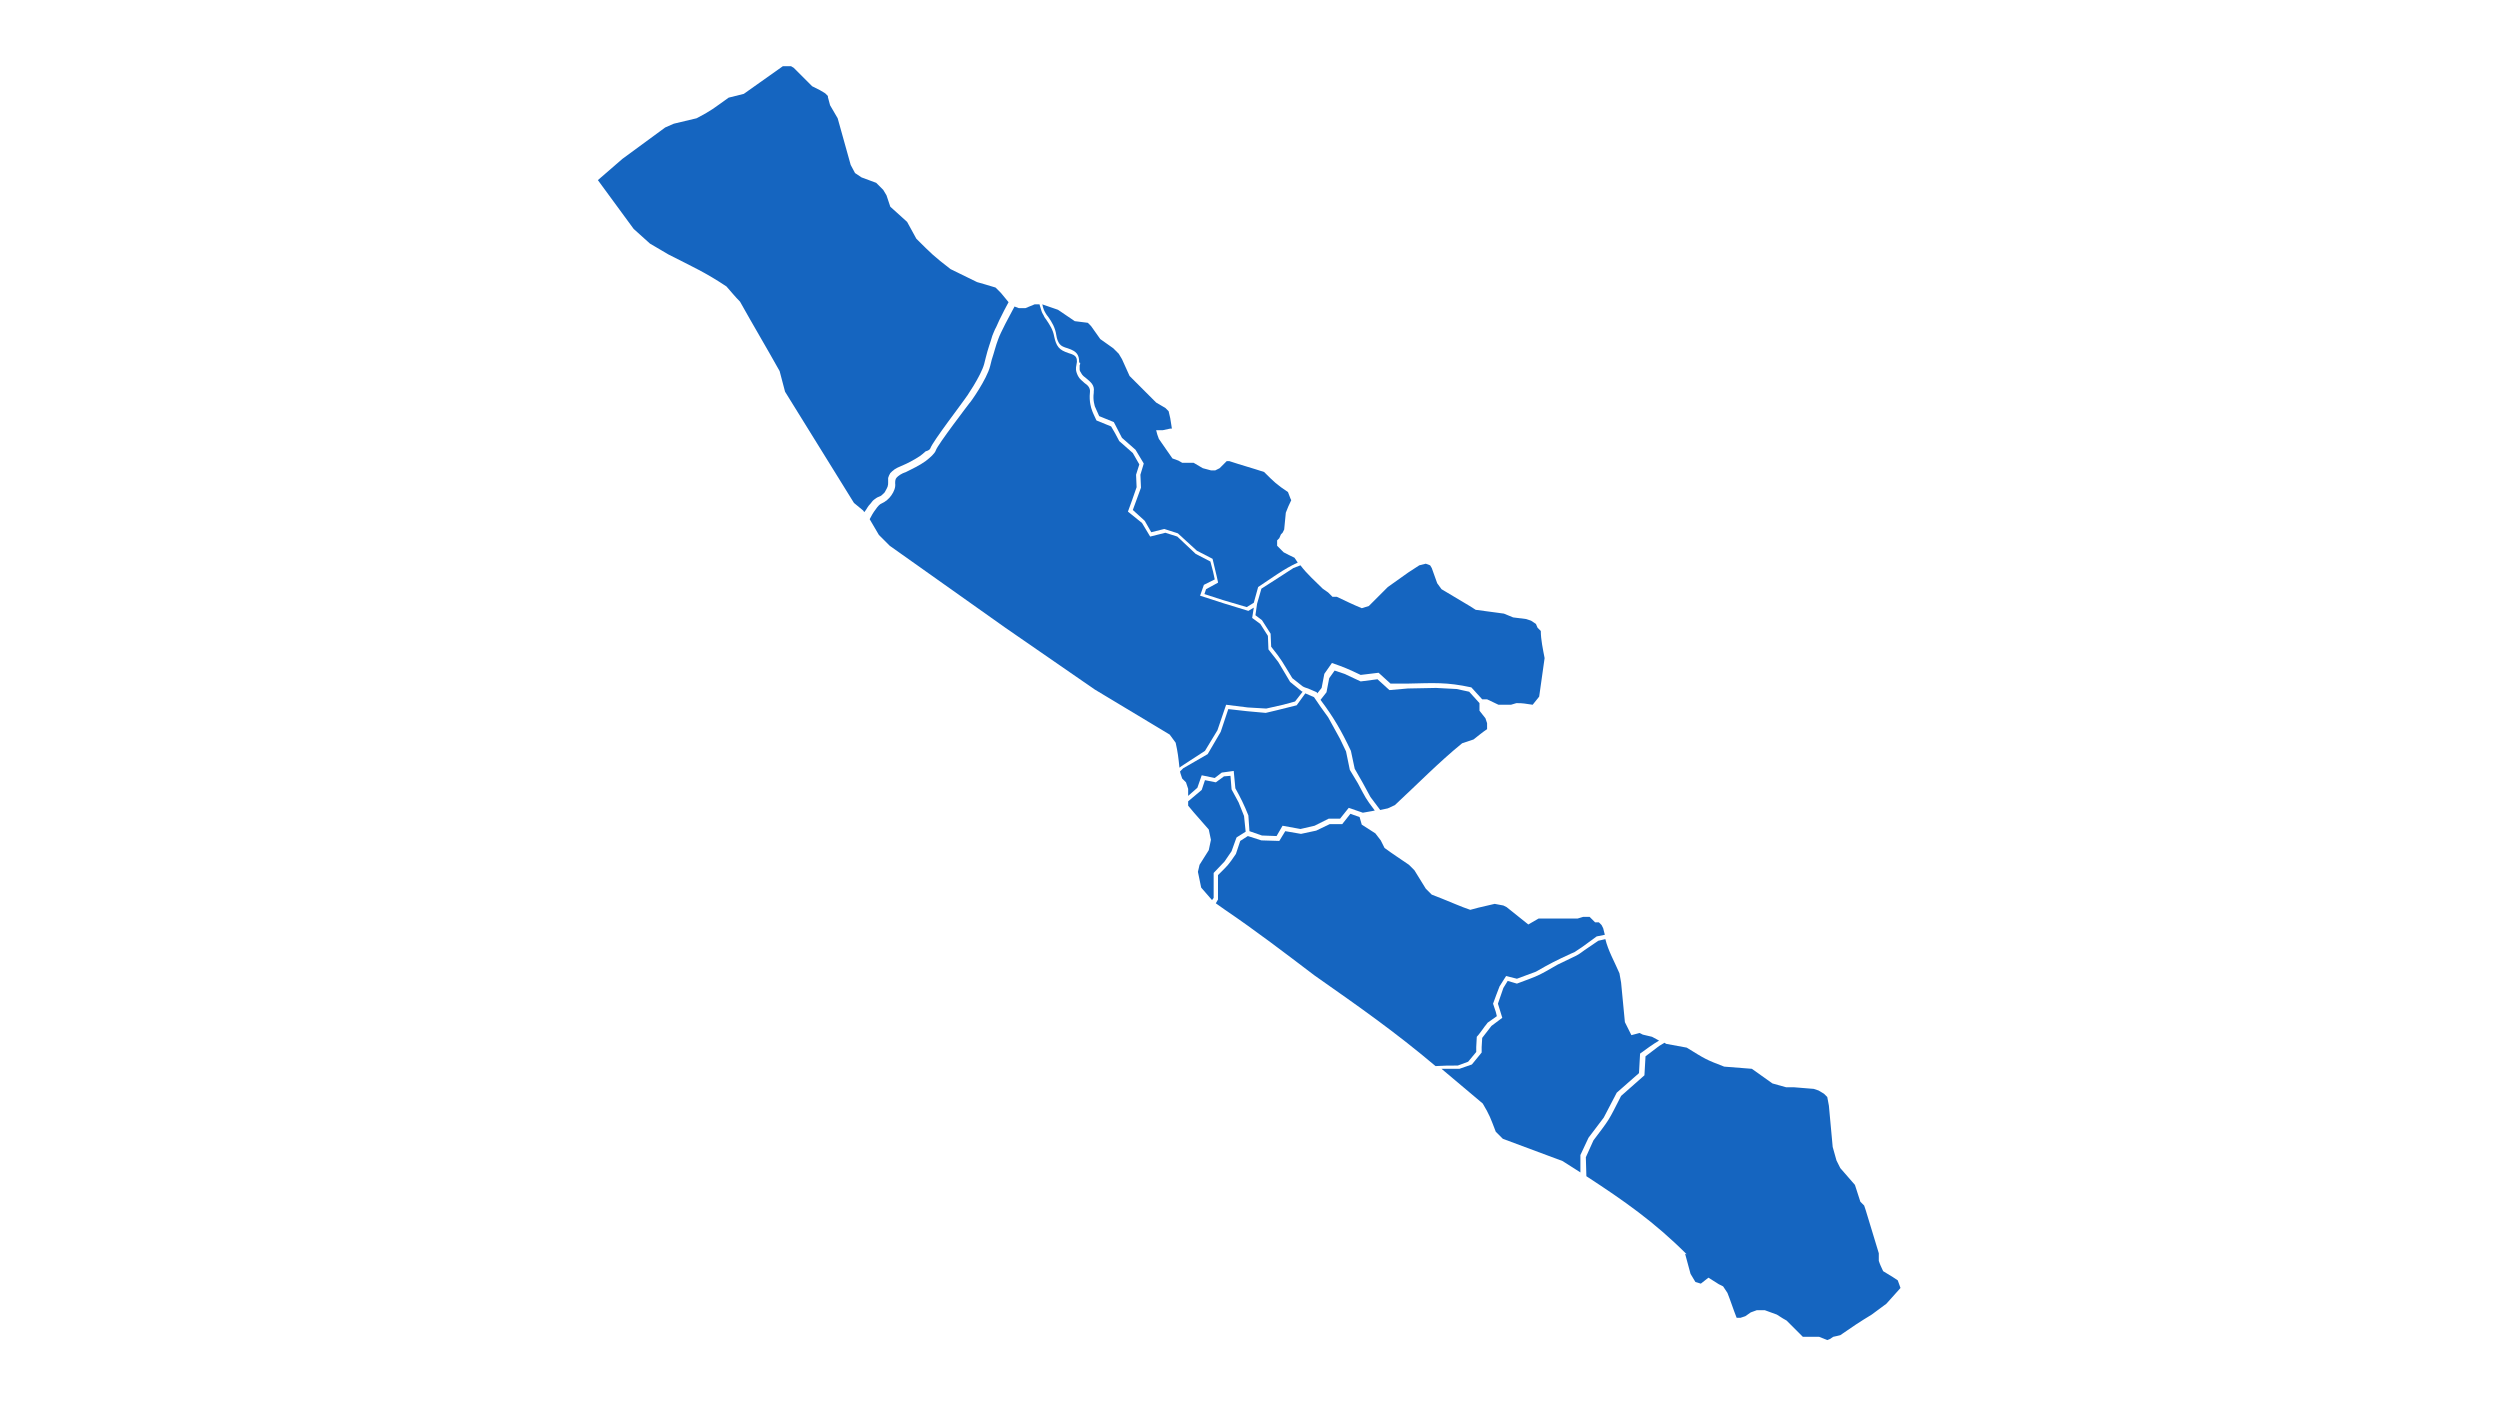 <?xml version="1.0" encoding="utf-8"?>
<!-- Generator: Adobe Illustrator 21.0.0, SVG Export Plug-In . SVG Version: 6.00 Build 0)  -->
<svg version="1.1" xmlns="http://www.w3.org/2000/svg" xmlns:xlink="http://www.w3.org/1999/xlink" x="0px" y="0px"
	 viewBox="0 0 460.8 259.2" style="enable-background:new 0 0 460.8 259.2;" xml:space="preserve">
<style type="text/css">
	.st0{
	fill:#1565C0;
	}
	.st0:hover{
	fill: #1DE9B6;
	};
</style>
<g id="kaur">
	<path class="st0" d="M310.6,231.1l1,3.7l0.9,1.5l1,0.3l1.4-1.1l1.9,1.2l0.8,0.4l0.8,1.2c0.6,1.5,1.1,3.1,1.7,4.6h0.7l0.9-0.3l1-0.7
		l1.1-0.4l1.5,0l1.1,0.4l1.1,0.4l1.1,0.7l0.7,0.4c1,1,2,2,3,3h3l1.5,0.6l0.5-0.2l0.6-0.4c0.4-0.1,1-0.2,1.3-0.3
		c2.3-1.6,3.5-2.4,5.8-3.8l2.7-2l2.6-2.9l-0.5-1.4l-0.9-0.6l-1.8-1.1c-0.4-0.9-0.5-1-0.8-1.9v-1.4l-2.4-7.9l-0.3-0.9l-0.7-0.7
		l-1-3.1l-2.7-3.1l-0.7-1.4c-0.2-0.8-0.5-1.7-0.7-2.5l-0.7-7.6l-0.3-1.6l-0.6-0.6l-1-0.6l-0.9-0.3l-3.7-0.3h-1.4l-2.5-0.7l-3.8-2.7
		l-5.1-0.4c-3.4-1.3-3.5-1.4-6.9-3.5l-3.8-0.7l-0.3-0.2l-1,0.6l-2.5,1.9l-0.2,3.5l-4.3,3.8c-2.4,4.7-2,4.1-5.1,8.2l-1.4,3.1l0.1,3.5
		c6.9,4.5,12.5,8.4,18.5,14.4L310.6,231.1L310.6,231.1z"/>
</g>
<g id="bengkuluselatan">
	<path class="st0" d="M291.3,212.9l1.5-3.2l2.8-3.7l2.4-4.6l4.1-3.6l0.2-3.6c1.1-0.8,2.3-1.7,3.5-2.4l-1.3-0.7l-1.7-0.4l-0.6-0.3
		l-1.5,0.4l-1.2-2.4l-0.7-7.3l-0.3-1.7c-0.9-2.1-2.1-4.2-2.6-6.3l-1.3,0.3l-2.5,1.7c-1.1,0.8-1.2,0.9-2.3,1.4l-2.7,1.3
		c-3.8,2.2-3.5,2-7.5,3.5l-1.7-0.5l-0.8,1.3l-1,2.9l0.4,1.3l0.4,1.3l0,0l0,0l-2,1.5l-1.7,2.2l-0.1,1.7l0,1l-1.8,2.2l-2.3,0.8h-2.6
		l-0.7,0l7.6,6.4c1.3,2.2,1.4,2.6,2.4,5.2l1.3,1.3L288,214l3.3,2.1L291.3,212.9L291.3,212.9L291.3,212.9z"/>
</g>
<g id="seluma">
	<path class="st0" d="M272.1,193l0.1-1.9c0.4-0.4,0.7-0.9,1.1-1.4c0.3-0.4,0.4-0.6,0.6-0.8l0.3-0.4l1.7-1.2l-0.2-0.8l-0.5-1.5
		c0.4-1.1,0.8-2.2,1.2-3.2c0.4-0.6,0.8-1.3,1.2-1.9l2,0.5l3.5-1.3c2.6-1.5,3.8-2.1,6.4-3.3l0.7-0.3l1.5-1l2.6-1.9l1.5-0.3l-0.3-1.2
		l-0.3-0.6l-0.5-0.5h-0.7l-1-1h-1.2l-1,0.3h-7.2l-1.9,1.1l-4-3.2l-0.6-0.3l-1.6-0.3l-3,0.7l-1.5,0.4c-1.8-0.6-3.5-1.4-5.3-2.1
		l-1.8-0.7l-1.1-1.1l-2.1-3.4l-1-1c-1.6-1.1-3-2-4.5-3.1l-0.7-1.4l-1-1.3L251,152l-0.4-1.4l-1.7-0.6l-1.5,1.9h-2.3l-2.5,1.2
		c-0.9,0.2-1.9,0.4-2.8,0.6l-2.9-0.5l-1.1,1.8l-3.3-0.1l-2.5-0.8l-1.4,0.9l-0.8,2.4c-1.5,2.2-1.4,2-3.3,3.9v4.5l-0.4,0.7l1.7,1.2
		c5.6,3.8,11.1,8,16.5,12.1c8.4,5.9,14.7,10.3,22.3,16.7c1.5-0.1,2.6-0.1,4.1-0.1l1.9-0.7l1.5-1.8L272.1,193L272.1,193z"/>
</g>
<g id="bengkulukota">
	<polygon class="st0" points="228,154.3 229.6,153.3 229.3,150.4 228.3,147.9 227,145.5 226.8,143 225.6,143.1 224.1,144.2 
		222.1,143.8 221.5,145.6 219,147.7 219,148.5 220,149.7 222.8,152.9 223.2,154.8 222.8,156.7 221.1,159.4 220.8,160.7 221.4,163.6 
		223.4,165.9 223.4,165.9 223.7,165.5 223.7,160.9 225.7,158.8 227,156.9 227.9,154.4 	"/>
</g>
<g id="bengkulutengah">
	<path class="st0" d="M230.1,150.3l0.2,2.9l2.3,0.8l2.7,0.1l1.1-1.9l3.3,0.6l2.6-0.6l2.6-1.3h2.1l1.6-2l2.6,0.9l1.7-0.3l0.5-0.1
		c-1.8-2.4-1.6-2.2-3.1-5l-1.5-2.5l-0.7-3.4l-1.1-2.3l-2.2-4c-0.9-1.2-1.8-2.5-2.6-3.7l-1.6-0.7l-1.6,2.2c-1.2,0.3-2.4,0.6-3.6,0.9
		l-2.1,0.5c-2.5-0.2-4.4-0.4-6.9-0.7l-1.4,4.2c-0.8,1.4-1.6,2.7-2.4,4.1l-4.5,2.6l-0.6,0.6l0.1,0.4l0.3,0.9l0.7,0.7l0.4,1.2v1.3
		l1.7-1.5l0.8-2.3l2.4,0.5l1.3-1l2.2-0.3l0.3,3.2C228.7,147.1,229.3,148.3,230.1,150.3L230.1,150.3L230.1,150.3z"/>
</g>
<g id="kepahiang">
	<path class="st0" d="M249,138.4l0.7,3.3c1.1,1.9,1.9,3.3,2.9,5.2l1.8,2.4l1.4-0.3l1.3-0.6c4.1-3.8,8.1-7.9,12.4-11.4l2.1-0.7
		c0.9-0.7,1.6-1.3,2.5-1.9v-1.1l-0.3-0.9l-1.1-1.4v-1.4l-1.9-2.1l-2.3-0.5l-3.8-0.2l-5.2,0.1l-3.4,0.3l-2.2-2l-3.1,0.4l-3-1.4
		l-1.8-0.6l-1,1.4l-0.5,2.6l-1.1,1.4C245.8,132.2,247.2,134.6,249,138.4L249,138.4L249,138.4z"/>
</g>
<g id="rejanglebong">
	<path class="st0" d="M259.5,126c4.8-0.1,7.1-0.3,11.7,0.7l2,2.2h0.9l2.1,1h2.3l1-0.3c1.4,0,1.5,0.1,3,0.3l1.2-1.5l1-7.1
		c-0.3-1.6-0.7-3.4-0.7-5l-0.6-0.6l-0.3-0.7l-0.9-0.6l-0.9-0.3l-2.4-0.3l-1.7-0.7l-5.2-0.7l-1.1-0.7l-5.2-3.1l-0.8-1.1l-1-2.8
		l-0.3-0.5l-0.8-0.3l-1.2,0.3l-2,1.3l-3.8,2.7c-1.2,1.2-2.3,2.3-3.5,3.5l-1.3,0.4c-1.7-0.7-2.9-1.3-4.6-2.1h-0.8l-0.8-0.8l-1-0.7
		c-1.4-1.4-2.9-2.7-4.1-4.3l-1.3,0.5l-3.4,2.2l-2.5,1.6l-0.8,2.8l-0.3,2.1l1.2,0.9l1.6,2.5l0.1,2.4c2,2.5,2,2.7,3.9,5.8l1.9,1.5
		c0.3,0.2,0.7,0.3,1,0.4l0,0l1.6,0.7l0.1,0.2l0.8-1l0.5-2.6l1.4-2c2.3,0.8,3,1.1,5.3,2.2l3.3-0.4l2.2,2L259.5,126L259.5,126z"/>
</g>
<g id="lebong">
	<path class="st0" d="M199.1,66.9c0,0.1,0,0.3-0.1,0.4c0,0.1,0,0.2,0,0.3c0,0.1,0,0.3,0,0.5c0,0.2,0.1,0.4,0.3,0.7
		c0.2,0.4,0.6,0.7,1,1c0.7,0.6,1.5,1.2,1.3,2.4l0,0.2c-0.2,1.4,0.2,2.4,0.2,2.5l0.8,1.8l2.7,1.1c0.5,1,1,1.9,1.5,2.9l2.5,2.2
		c0.5,0.8,1,1.7,1.5,2.5l0,0.1l0,0l-0.6,2l0.1,2.3l0,0l0,0.1c-0.5,1.4-1,2.7-1.5,4.1L211,96l1.2,2.1l2.4-0.6l2.5,0.8l3.5,3.2
		l2.9,1.5c0.3,1.4,0.7,2.8,1,4.3l0,0l0,0.1l-2.2,1.2l-0.3,0.9l3.4,1.1l4.4,1.3l1.3-0.8l0.8-2.9c2.3-1.5,4.8-3.4,7.3-4.5l-0.6-0.9
		c-0.7-0.3-1.4-0.7-2-1l-1.2-1.2v-1l0.4-0.4l0.3-0.7l0.3-0.3l0.3-0.6l0.3-3.1c0.3-0.8,0.6-1.5,1-2.3c-0.3-0.6-0.3-0.8-0.6-1.5
		c-2.1-1.4-2.6-1.9-4.4-3.7c-2.1-0.7-4.3-1.3-6.4-2h-0.5l-0.6,0.6l-0.7,0.7l-0.8,0.4l-0.8,0c-0.5-0.1-1-0.3-1.5-0.4l-1.7-1h-2.1
		l-0.7-0.4l-1.1-0.4c-0.8-1.2-1.7-2.4-2.5-3.6c-0.2-0.5-0.4-1.1-0.5-1.6h1.2l1.4-0.3h0.3l-0.3-1.9l-0.3-1.3l-0.6-0.6l-1.7-1
		c-1.6-1.6-3.3-3.3-4.9-4.9l-1.4-3.1l-0.6-1l-1-1l-2.4-1.7l-1.7-2.4l-0.6-0.6l-2.4-0.3l-3.1-2.1l-2.9-1c0.1,0.2,0.1,0.5,0.2,0.7
		c0.1,0.4,0.3,0.7,0.4,0.9c0.2,0.3,0.3,0.5,0.5,0.7c0.7,1,1.3,2,1.5,3.4c0.1,0.7,0.3,1.2,0.6,1.6c0.3,0.4,0.8,0.6,1.5,0.8
		c0.9,0.3,1.4,0.6,1.7,1c0.3,0.4,0.4,0.9,0.4,1.4l0,0.2L199.1,66.9L199.1,66.9z"/>
</g>
<g id="bengkuluutara">
	<path class="st0" d="M222.1,138.4l2.3-3.8l1.6-4.7l4,0.5l3.4,0.2l3.1-0.7l2.2-0.6l1.4-1.8l-0.2-0.1l-2.1-1.7l-2.2-3.7l-1.8-2.3
		l-0.1-2.5l-1.4-2.2l-1.5-1.1l0.3-1.9l-1,0.6c-3-0.9-5.9-1.8-8.9-2.8l0.7-2l2-1l-0.3-1.4l-0.5-1.9l-2.7-1.4l-3.4-3.2l-2.2-0.7
		l-2.8,0.7l-1.5-2.5l-2.6-2.1l0.8-2.2l0.8-2.3l-0.1-2.3l0.6-1.9l-1.2-2.1l-2.5-2.2l-0.8-1.5l-0.7-1.2l-2.7-1.1
		c-0.3-0.7-0.7-1.4-0.9-2.1c0,0-0.5-1.3-0.3-3.1c0.1-0.8-0.4-1.3-1-1.7c-0.4-0.4-0.9-0.7-1.2-1.3c-0.5-1-0.4-1.5-0.3-2
		c0-0.2,0.1-0.4,0.1-0.6c0-0.3,0-0.6-0.2-0.9c-0.2-0.3-0.6-0.5-1.3-0.7c-0.9-0.3-1.5-0.6-1.9-1.1c-0.4-0.5-0.6-1.1-0.8-2
		c-0.2-1.2-0.8-2.1-1.4-3c-0.2-0.3-0.4-0.5-0.5-0.8c-0.2-0.3-0.4-0.7-0.5-1.1c-0.1-0.3-0.2-0.7-0.3-1l-0.9,0l-1.7,0.7h-1.2l-0.8-0.3
		c-0.5,0.9-1.1,2.1-1.7,3.2c-0.6,1.2-1.1,2.2-1.3,2.8l0,0c-0.5,1.3-0.7,2.3-1.2,3.8l-0.3,1.2c-0.6,2.4-3.7,6.8-3.8,6.8l0,0
		c0,0-5.9,7.7-6.2,8.7c-0.2,0.6-1,1.3-1.9,2c-1.1,0.8-2.6,1.5-3.6,2c-0.9,0.3-1.4,0.7-1.7,1c-0.3,0.3-0.3,0.7-0.3,1.1
		c0.1,0.7-0.2,1.5-0.7,2.2c-0.4,0.6-1.1,1.2-1.8,1.5c-0.3,0.1-0.7,0.5-1.1,1.1c-0.4,0.5-0.8,1.2-1.1,1.8l1.7,2.9l2,2l21.3,15.1
		l16.5,11.4l13.8,8.3l1.1,1.5c0.4,1.8,0.5,2.7,0.7,4.6l0.4-0.3L222.1,138.4L222.1,138.4z"/>
</g>
<g id="mukomuko">
	<path class="st0" d="M171.5,82.6c0.4-1.2,6-8.5,6.3-9l0,0c0.2-0.2,3-4.3,3.6-6.5l0.3-1.2c0.2-0.8,0.4-1.5,0.6-2.1
		c0.2-0.6,0.4-1.2,0.6-1.9c0.1-0.3,0.3-0.7,0.5-1.2c0.3-0.5,0.5-1.1,0.8-1.7c0.3-0.6,0.6-1.2,0.9-1.8l0.8-1.5l-1.4-1.7l-1-1l-2-0.6
		l-1.4-0.4c-1.6-0.8-3.3-1.6-4.9-2.4c-3.1-2.4-3.5-2.8-6.3-5.6l-1.7-3.1l-3.1-2.8l-0.7-2.1l-0.6-1l-1.3-1.3l-2.7-1l-1.2-0.8
		l-0.8-1.5l-2.4-8.6l-1.4-2.4l-0.4-1.5v-0.2l-0.5-0.5l-1-0.6l-1.4-0.7l-3.4-3.4l-0.5-0.3l-1.5,0l-7.2,5.1l-2.8,0.7
		c-2.8,2-3.2,2.4-5.9,3.8l-4.2,1l-1.6,0.7l-7.9,5.8l-4.5,3.9l6.6,9l3,2.7l3.4,2c4.5,2.3,6.8,3.3,10.7,5.9c0.8,0.9,1.6,1.9,2.5,2.8
		c2.4,4.3,4.9,8.5,7.3,12.8l1,3.8l12.7,20.5l1.7,1.4l0.2,0.3l0.3-0.4c0.2-0.3,0.4-0.7,0.7-1c0.3-0.3,0.5-0.7,0.8-0.9
		c0.3-0.2,0.5-0.4,0.8-0.5c0.3-0.1,0.5-0.2,0.7-0.4c0.2-0.2,0.5-0.4,0.6-0.7c0.2-0.3,0.3-0.6,0.4-0.8c0.1-0.3,0.1-0.5,0.1-0.7
		c0-0.3,0-0.7,0-0.9c0.1-0.3,0.2-0.6,0.4-0.9c0.2-0.2,0.5-0.5,0.8-0.7c0.3-0.2,0.7-0.4,1.2-0.6c0.5-0.2,1.1-0.5,1.7-0.8
		c0.6-0.3,1.2-0.7,1.7-1c0.4-0.3,0.8-0.6,1.1-0.9C171.3,83,171.4,82.8,171.5,82.6L171.5,82.6z"/>
</g>
</svg>
